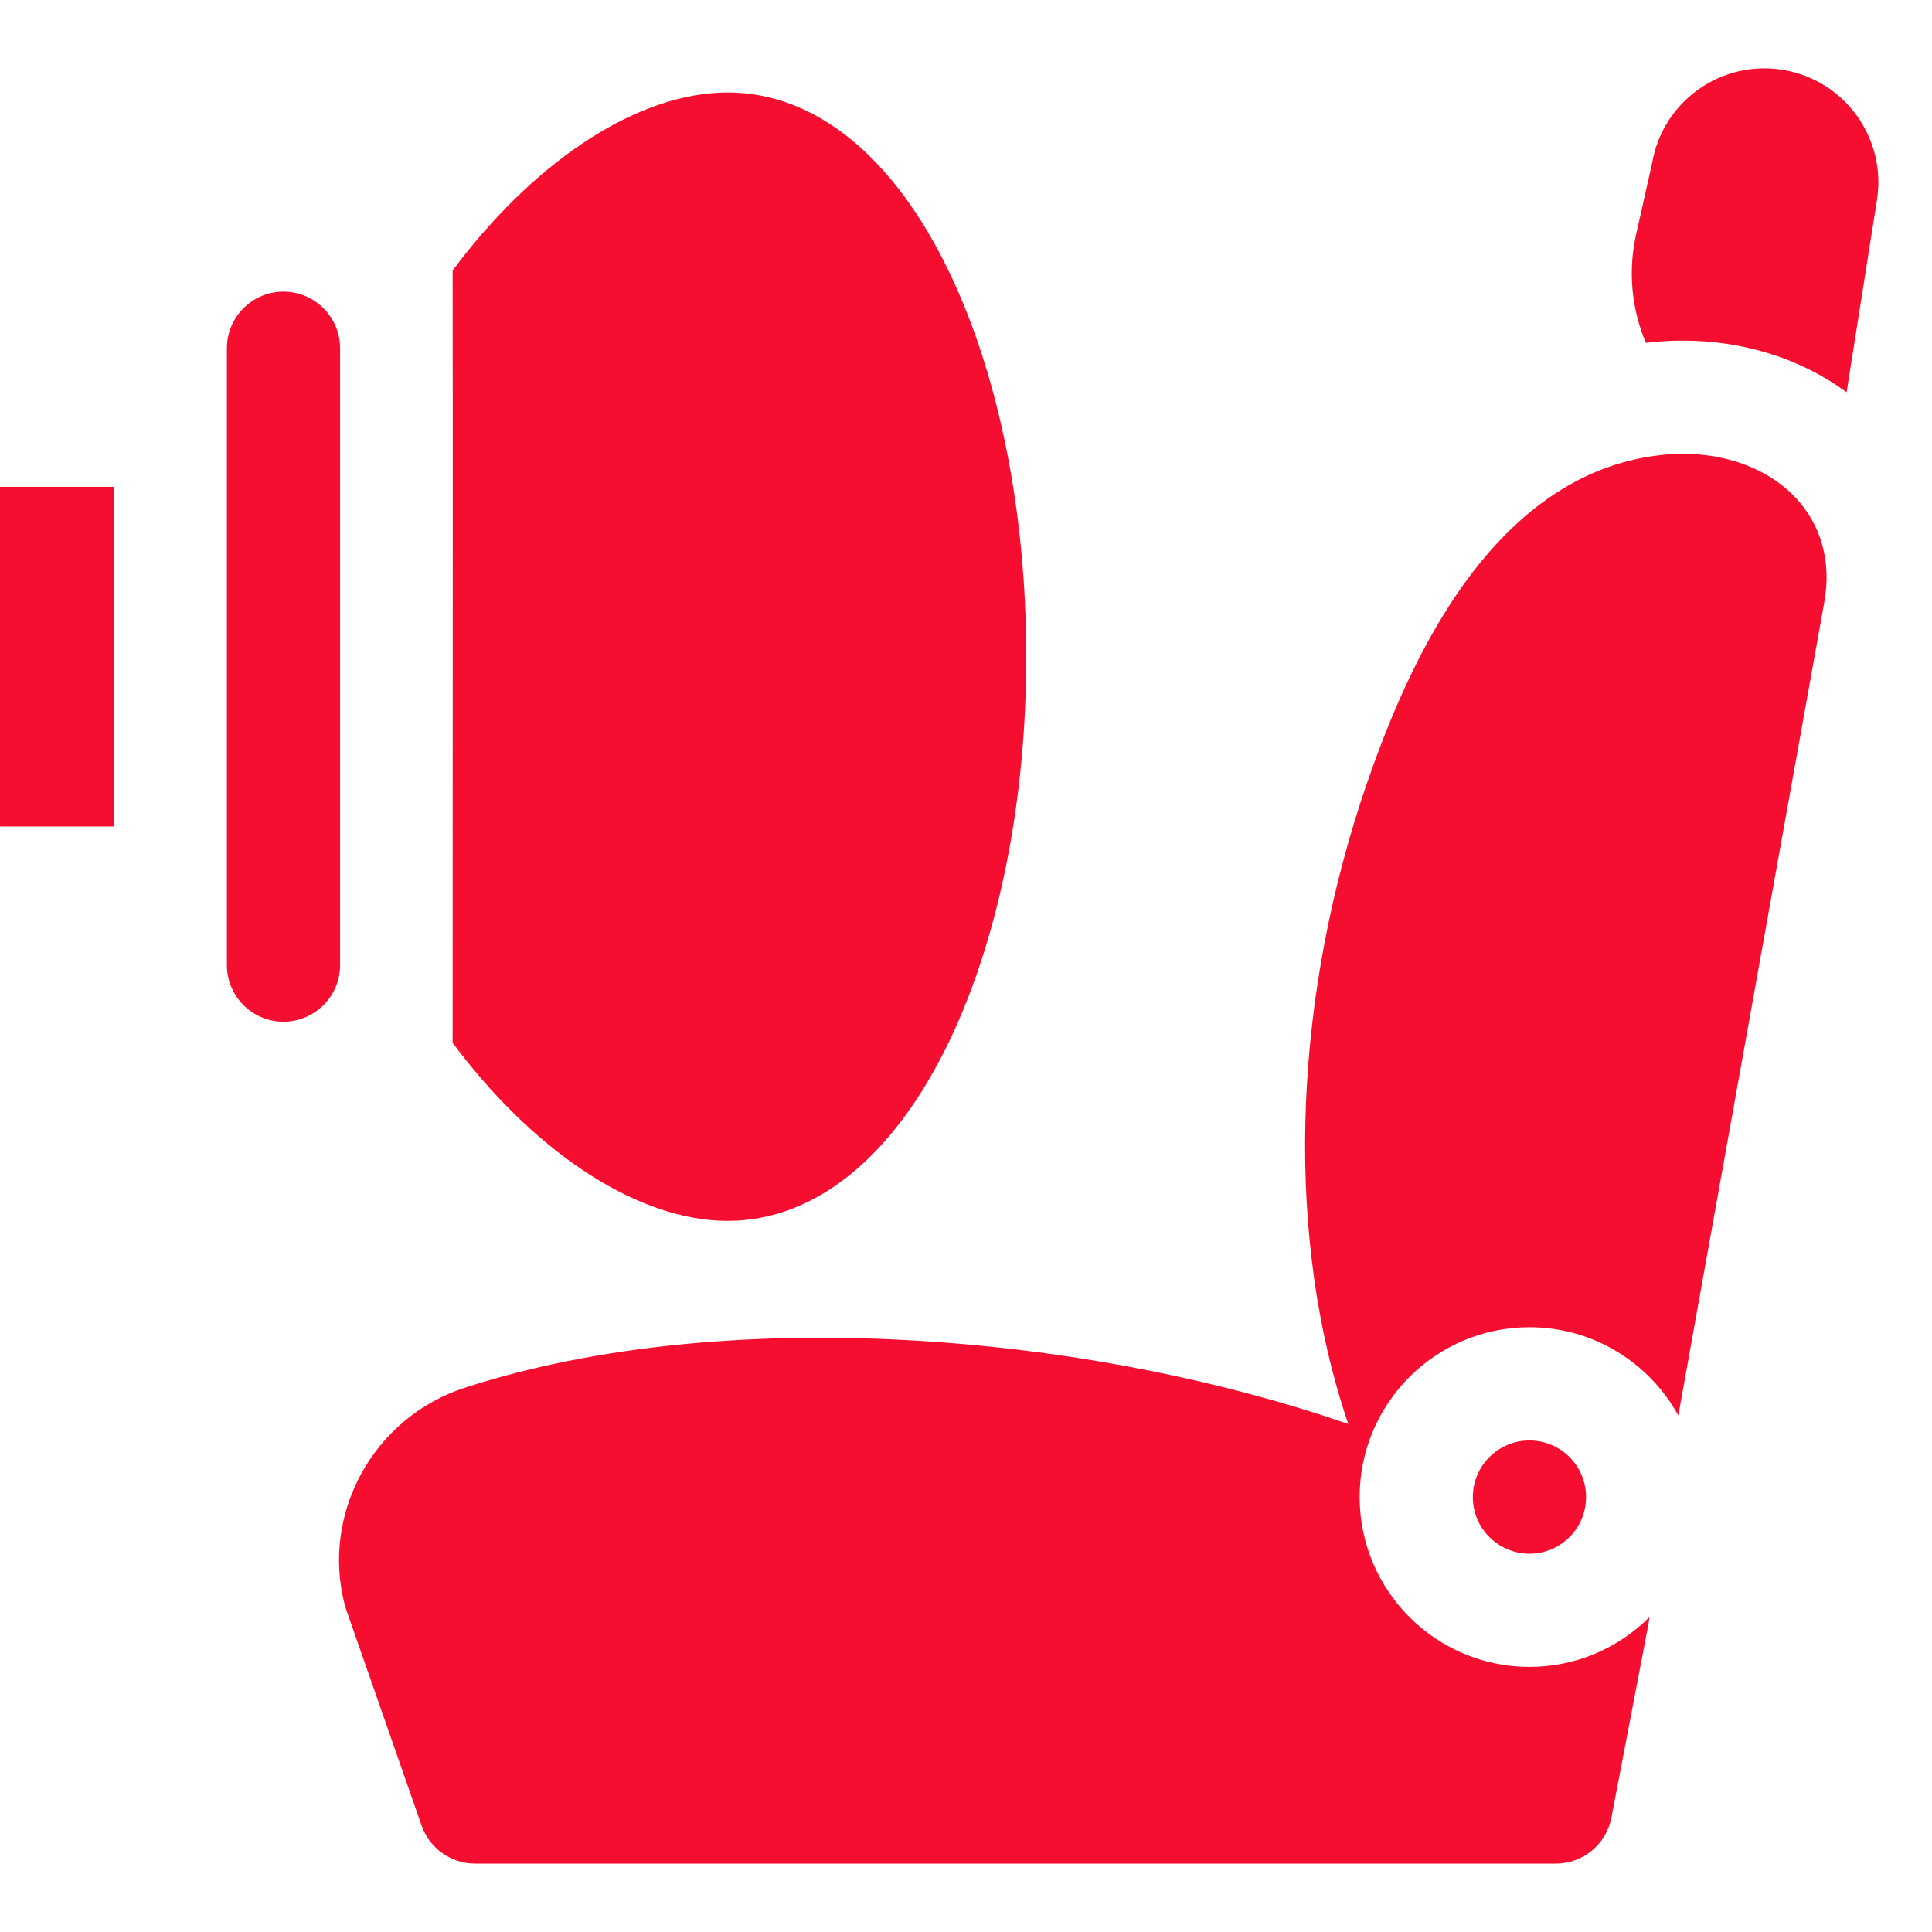 <svg width="36" height="36" viewBox="0 0 36 36" fill="none" xmlns="http://www.w3.org/2000/svg">
<g clip-path="url(#clip0_274_1296)">
<g clip-path="url(#clip1_274_1296)">
<path d="M33.236 1.304C32.08 1.106 30.983 1.882 30.785 3.038L30.487 4.365C30.331 5.06 30.405 5.764 30.668 6.389C30.716 6.383 30.764 6.378 30.811 6.373C30.994 6.356 31.179 6.347 31.361 6.347C32.5 6.347 33.572 6.692 34.409 7.31L34.974 3.729C35.156 2.581 34.381 1.5 33.236 1.304Z" fill="#F50E30"/>
<path d="M-1 10.126V14.345C-1 14.928 -0.528 15.4 0.055 15.4H2.118V9.071H0.055C-0.528 9.071 -1 9.544 -1 10.126Z" fill="#F50E30"/>
<path d="M6.337 6.488C6.337 5.907 5.864 5.434 5.282 5.434C4.701 5.434 4.228 5.907 4.228 6.488V17.983C4.228 18.565 4.701 19.038 5.282 19.038C5.864 19.038 6.337 18.565 6.337 17.983V6.488Z" fill="#F50E30"/>
<path d="M13.557 22.749C15.191 22.749 16.662 21.552 17.699 19.378C18.617 17.453 19.123 14.916 19.123 12.236C19.123 9.556 18.617 7.019 17.699 5.094C16.662 2.92 15.191 1.723 13.557 1.723C11.942 1.723 10.065 2.913 8.536 4.906C8.501 4.951 8.467 4.997 8.434 5.042C8.439 5.845 8.434 19.43 8.434 19.43C8.467 19.475 8.501 19.521 8.536 19.566C10.065 21.559 11.943 22.749 13.557 22.749Z" fill="#F50E30"/>
<path d="M31.011 8.473C29.572 8.61 28.306 9.435 27.249 10.923C26.58 11.866 26 13.061 25.477 14.577C24.121 18.506 23.947 22.725 24.999 26.152C25.039 26.279 25.08 26.407 25.123 26.533C22.799 25.733 20.143 25.199 17.487 25.008C14.162 24.769 11.111 25.063 8.663 25.858C6.966 26.41 5.982 28.185 6.422 29.899C6.43 29.928 6.438 29.956 6.448 29.984L7.857 34.019C8.005 34.443 8.405 34.726 8.853 34.726H28.99C29.496 34.726 29.93 34.367 30.026 33.87L30.718 30.256C30.726 30.215 30.73 30.174 30.733 30.134C30.16 30.706 29.37 31.06 28.499 31.06C26.754 31.06 25.335 29.64 25.335 27.895C25.335 26.151 26.754 24.731 28.499 24.731C29.693 24.731 30.734 25.396 31.273 26.375L33.997 11.199C34.124 10.469 33.937 9.79 33.47 9.286C32.912 8.683 31.993 8.379 31.011 8.473Z" fill="#F50E30"/>
<path d="M28.499 28.951C29.082 28.951 29.554 28.478 29.554 27.896C29.554 27.313 29.082 26.841 28.499 26.841C27.917 26.841 27.444 27.313 27.444 27.896C27.444 28.478 27.917 28.951 28.499 28.951Z" fill="#F50E30"/>
</g>
</g>
<defs>
<clipPath id="clip0_274_1296">
<rect width="36" height="36" fill="white"/>
</clipPath>
<clipPath id="clip1_274_1296">
<rect width="36" height="36" fill="white" transform="translate(-1)"/>
</clipPath>
</defs>
</svg>
